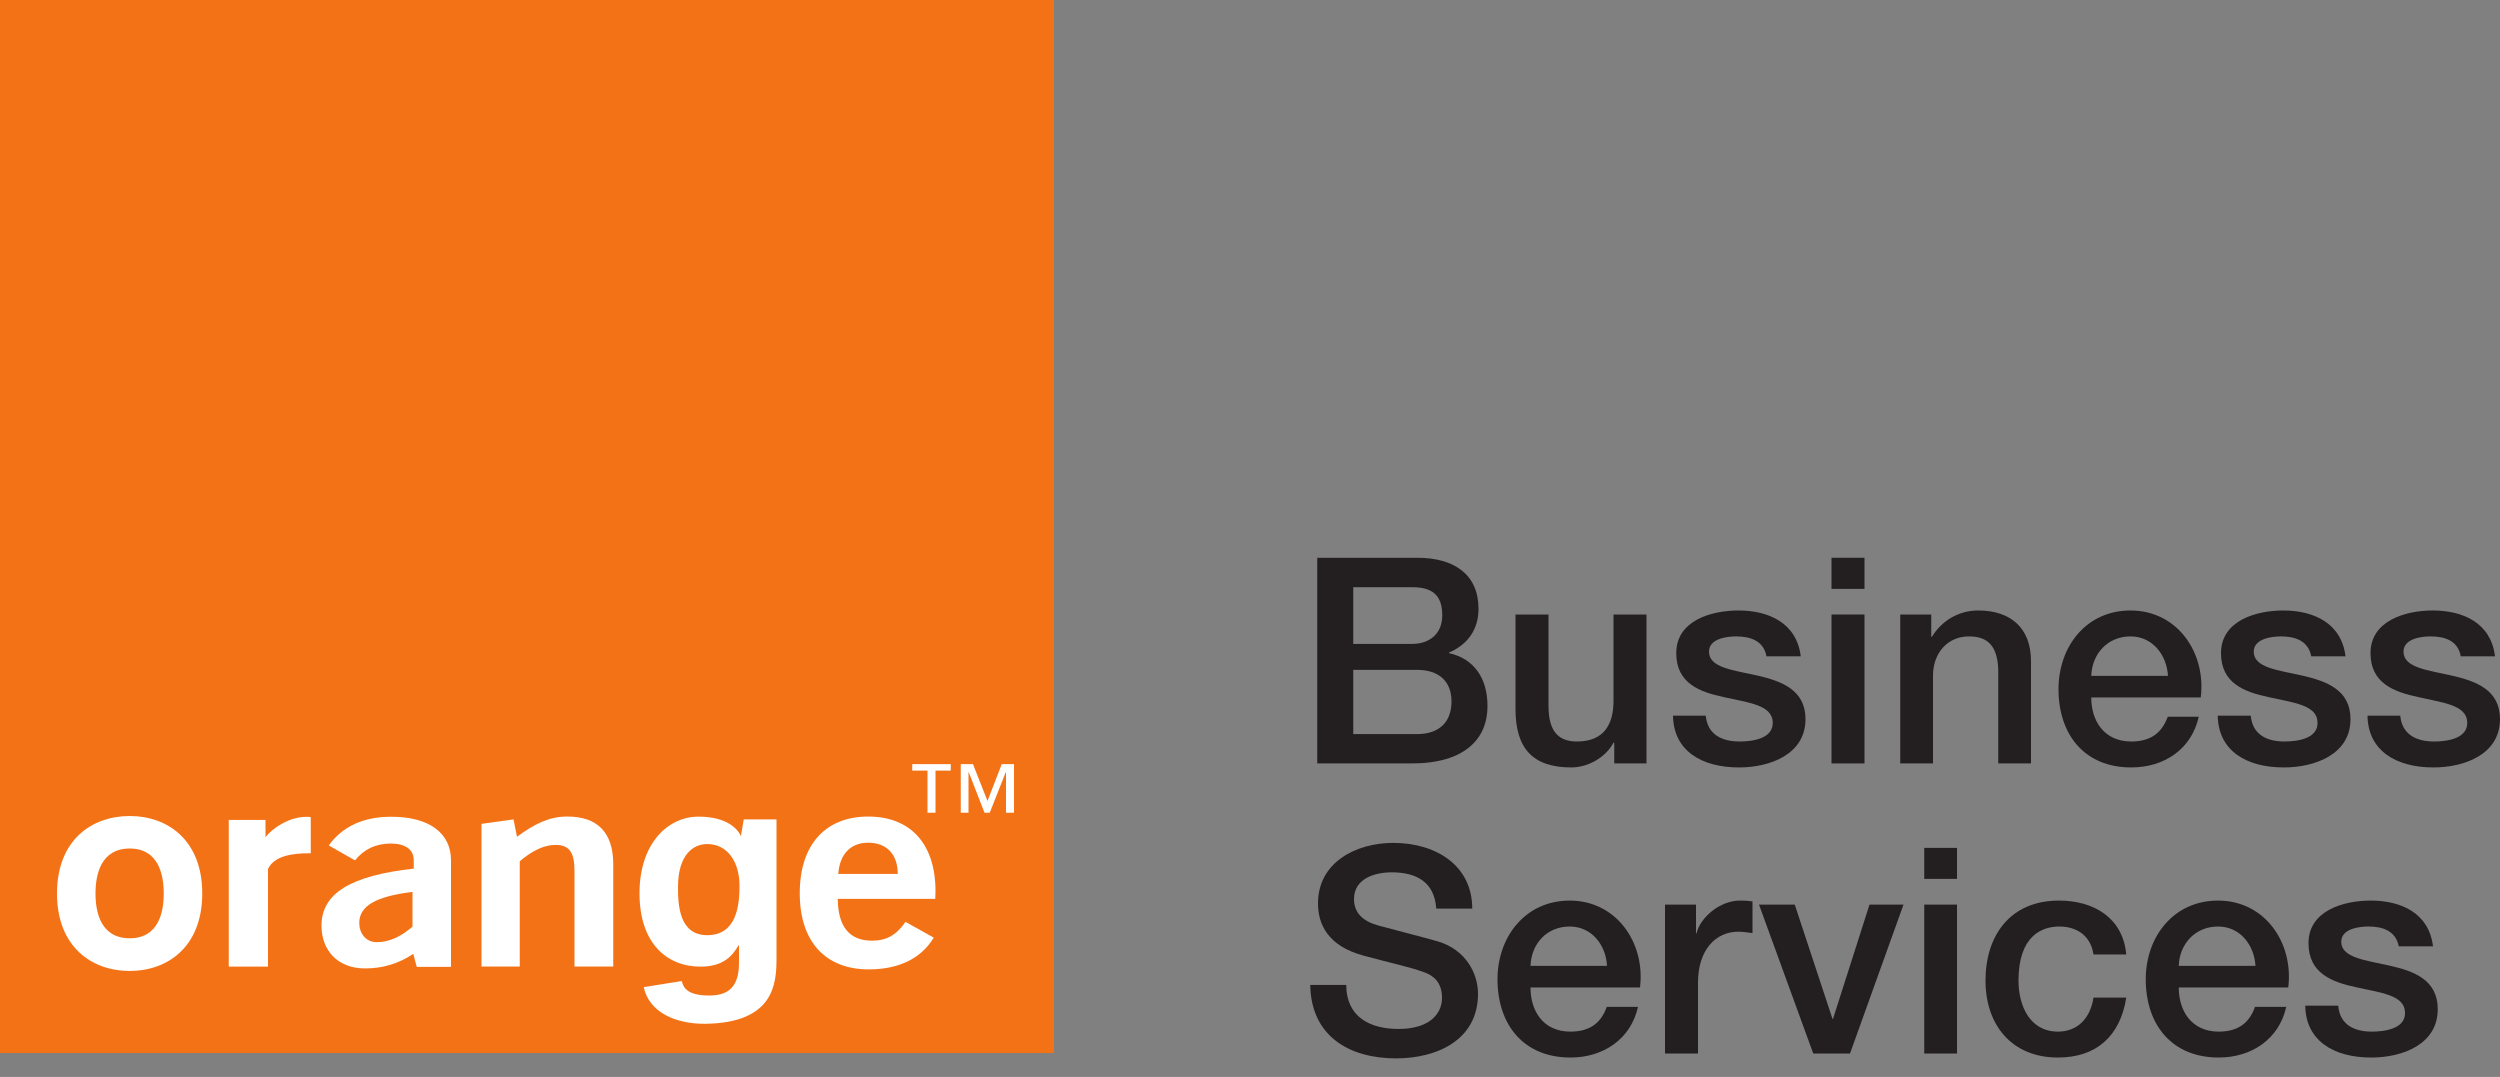 <svg width="130" height="56" viewBox="0 0 130 56" fill="none" xmlns="http://www.w3.org/2000/svg">
<rect x="0" y="0" width="130" height="56" fill="#808080" stroke="none"/>
<path d="M70.005 51.217C70.005 52.862 71.214 53.506 72.722 53.506C74.36 53.506 74.984 52.697 74.984 51.894C74.984 51.068 74.529 50.738 74.1 50.573C73.346 50.287 72.371 50.094 70.902 49.692C69.069 49.197 68.536 48.085 68.536 46.979C68.536 44.838 70.512 43.831 72.449 43.831C74.685 43.831 76.557 45.014 76.557 47.249H74.685C74.594 45.867 73.658 45.361 72.371 45.361C71.5 45.361 70.408 45.675 70.408 46.753C70.408 47.502 70.915 47.92 71.682 48.129C71.851 48.179 74.217 48.79 74.776 48.955C76.18 49.373 76.856 50.573 76.856 51.679C76.856 54.079 74.724 55.036 72.592 55.036C70.148 55.036 68.172 53.87 68.133 51.217H70.005Z" fill="#231F20"/>
<path d="M83.564 50.226C83.512 49.147 82.771 48.179 81.627 48.179C80.431 48.179 79.625 49.076 79.586 50.226H83.564ZM79.586 51.349C79.586 52.565 80.236 53.644 81.666 53.644C82.654 53.644 83.252 53.209 83.551 52.356H85.176C84.799 54.046 83.356 54.992 81.666 54.992C79.235 54.992 77.87 53.297 77.87 50.919C77.87 48.718 79.313 46.83 81.627 46.83C84.058 46.83 85.566 49.032 85.28 51.349H79.586Z" fill="#231F20"/>
<path d="M86.58 47.039H88.192V48.536H88.218C88.413 47.711 89.427 46.83 90.48 46.83C90.87 46.83 90.974 46.858 91.13 46.874V48.52C90.883 48.492 90.623 48.448 90.389 48.448C89.219 48.448 88.296 49.39 88.296 51.096V54.783H86.58L86.58 47.039Z" fill="#231F20"/>
<path d="M91.468 47.039H93.327L95.29 52.983H95.316L97.214 47.039H98.982L96.2 54.783H94.289L91.468 47.039Z" fill="#231F20"/>
<path d="M100.061 47.039H101.764V54.783H100.061V47.039ZM100.061 44.09H101.764V45.702H100.061V44.09Z" fill="#231F20"/>
<path d="M108.862 49.632C108.719 48.685 108.03 48.179 107.081 48.179C106.197 48.179 104.962 48.641 104.962 50.991C104.962 52.279 105.534 53.644 107.016 53.644C108.004 53.644 108.693 52.983 108.862 51.877H110.565C110.253 53.88 109.005 54.992 107.016 54.992C104.585 54.992 103.246 53.27 103.246 50.991C103.246 48.657 104.52 46.83 107.068 46.83C108.875 46.83 110.396 47.727 110.565 49.632H108.862Z" fill="#231F20"/>
<path d="M117.286 50.226C117.221 49.147 116.493 48.179 115.336 48.179C114.153 48.179 113.334 49.076 113.295 50.226H117.286ZM113.295 51.349C113.295 52.565 113.958 53.644 115.375 53.644C116.363 53.644 116.961 53.209 117.26 52.356H118.885C118.508 54.046 117.065 54.992 115.375 54.992C112.944 54.992 111.579 53.297 111.579 50.919C111.579 48.718 113.022 46.83 115.336 46.83C117.78 46.83 119.275 49.032 118.989 51.349H113.295Z" fill="#231F20"/>
<path d="M121.589 52.295C121.667 53.286 122.421 53.644 123.331 53.644C123.981 53.644 125.112 53.506 125.06 52.626C125.021 51.729 123.773 51.624 122.525 51.338C121.264 51.068 120.042 50.617 120.042 49.043C120.042 47.353 121.862 46.83 123.279 46.83C124.865 46.83 126.308 47.485 126.516 49.208H124.735C124.579 48.404 123.903 48.179 123.162 48.179C122.668 48.179 121.745 48.294 121.745 48.971C121.745 49.808 123.006 49.929 124.267 50.215C125.515 50.496 126.763 50.947 126.763 52.477C126.763 54.315 124.917 54.992 123.305 54.992C121.355 54.992 119.899 54.123 119.873 52.295H121.589Z" fill="#231F20"/>
<path d="M0 54.756H54.808V0H0V54.756Z" fill="#F47216"/>
<path d="M18.681 47.997C18.681 48.509 19.006 48.993 19.591 48.993C20.215 48.993 20.826 48.729 21.45 48.184V46.379C19.578 46.61 18.681 47.089 18.681 47.997ZM21.489 49.599C20.722 50.121 19.877 50.358 18.98 50.358C17.55 50.358 16.718 49.411 16.718 48.135C16.718 46.434 18.278 45.526 21.515 45.168V44.739C21.515 44.183 21.086 43.864 20.319 43.864C19.539 43.864 18.915 44.167 18.46 44.739L17.095 43.963C17.81 42.972 18.902 42.471 20.345 42.471C22.334 42.471 23.452 43.33 23.452 44.739C23.452 44.739 23.452 50.259 23.452 50.276H21.671L21.489 49.599Z" fill="white"/>
<path d="M25.038 42.84L26.702 42.609L26.884 43.512C27.82 42.824 28.574 42.46 29.497 42.46C31.07 42.46 31.889 43.291 31.889 44.943V50.259H29.874V45.295C29.874 44.359 29.627 43.935 28.899 43.935C28.301 43.935 27.703 44.216 27.027 44.783V50.259H25.038L25.038 42.84Z" fill="white"/>
<path d="M46.683 45.443C46.683 44.42 46.098 43.82 45.149 43.82C44.239 43.82 43.667 44.403 43.589 45.443H46.683ZM45.175 50.408C42.926 50.408 41.587 48.971 41.587 46.451C41.587 43.902 42.939 42.461 45.149 42.461C47.333 42.461 48.646 43.864 48.646 46.346C48.646 46.473 48.633 46.61 48.633 46.742H43.563C43.576 48.19 44.174 48.916 45.344 48.916C46.111 48.916 46.618 48.614 47.086 47.937L48.555 48.757C47.905 49.835 46.748 50.408 45.175 50.408Z" fill="white"/>
<path d="M6.747 44.123C5.239 44.123 4.966 45.482 4.966 46.462C4.966 47.441 5.239 48.79 6.747 48.79C8.242 48.79 8.515 47.441 8.515 46.462C8.515 45.482 8.242 44.123 6.747 44.123ZM6.747 50.49C4.758 50.49 2.964 49.224 2.964 46.462C2.964 43.693 4.758 42.433 6.747 42.433C8.723 42.433 10.517 43.693 10.517 46.462C10.517 49.224 8.723 50.49 6.747 50.49Z" fill="white"/>
<path d="M11.895 42.637H13.806V43.534C14.17 43.049 15.067 42.477 15.899 42.477C15.977 42.477 16.081 42.477 16.159 42.487V44.37C16.133 44.37 16.094 44.37 16.068 44.37C15.197 44.37 14.248 44.507 13.936 45.19V50.264H11.895L11.895 42.637Z" fill="white"/>
<path d="M40.378 42.609V49.835C40.378 51.118 40.274 53.209 36.634 53.237C35.139 53.242 33.748 52.642 33.475 51.332L35.451 51.013C35.542 51.393 35.776 51.767 36.894 51.767C37.921 51.767 38.428 51.266 38.428 50.066V49.186L38.402 49.158C38.077 49.725 37.596 50.265 36.426 50.265C34.658 50.265 33.254 49.032 33.254 46.451C33.254 43.897 34.697 42.466 36.322 42.466C37.843 42.461 38.415 43.159 38.545 43.523L38.519 43.517L38.675 42.609L40.378 42.609ZM36.79 48.63C38.311 48.62 38.454 47.067 38.454 46.054C38.454 44.855 37.856 43.891 36.777 43.891C36.062 43.891 35.256 44.42 35.256 46.137C35.256 47.078 35.321 48.636 36.79 48.63Z" fill="white"/>
<path d="M52.728 42.262H52.312V40.154H52.299L51.467 42.262H51.194L50.375 40.154H50.362V42.262H49.959V39.736H50.596L51.35 41.651L52.091 39.736H52.728L52.728 42.262ZM49.439 40.072H48.646V42.262H48.23V40.072H47.437V39.736H49.439V40.072Z" fill="white"/>
<path d="M70.369 38.173H73.684C74.828 38.173 75.478 37.557 75.478 36.478C75.478 35.432 74.828 34.833 73.684 34.833H70.369V38.173ZM70.369 33.484H73.424C74.334 33.484 74.997 32.961 74.997 31.998C74.997 30.919 74.451 30.534 73.424 30.534H70.369V33.484ZM68.497 29.004H73.697C75.621 29.004 76.882 29.874 76.882 31.657C76.882 32.736 76.323 33.512 75.348 33.935V33.963C76.648 34.249 77.35 35.267 77.35 36.72C77.35 38.399 76.193 39.698 73.411 39.698H68.497V29.004Z" fill="#231F20"/>
<path d="M85.618 39.698H83.941V38.619H83.902C83.486 39.401 82.563 39.907 81.705 39.907C79.677 39.907 78.806 38.889 78.806 36.869V31.954H80.522V36.704C80.522 38.069 81.068 38.558 82.004 38.558C83.421 38.558 83.902 37.645 83.902 36.45V31.954H85.618L85.618 39.698Z" fill="#231F20"/>
<path d="M88.699 37.215C88.79 38.201 89.544 38.558 90.454 38.558C91.104 38.558 92.222 38.426 92.183 37.54C92.131 36.643 90.896 36.539 89.648 36.252C88.387 35.983 87.165 35.537 87.165 33.963C87.165 32.268 88.985 31.745 90.402 31.745C91.988 31.745 93.431 32.405 93.639 34.128H91.858C91.702 33.319 91.026 33.093 90.272 33.093C89.778 33.093 88.868 33.214 88.868 33.886C88.868 34.728 90.129 34.843 91.39 35.13C92.625 35.416 93.886 35.867 93.886 37.392C93.886 39.235 92.027 39.907 90.428 39.907C88.478 39.907 87.022 39.037 86.996 37.215H88.699Z" fill="#231F20"/>
<path d="M95.238 31.954H96.954V39.698H95.238V31.954ZM95.238 29.004H96.954V30.622H95.238V29.004Z" fill="#231F20"/>
<path d="M98.813 31.954H100.425V33.093L100.451 33.126C100.971 32.268 101.855 31.745 102.869 31.745C104.546 31.745 105.612 32.648 105.612 34.381V39.698H103.909V34.833C103.87 33.616 103.389 33.093 102.388 33.093C101.244 33.093 100.516 33.99 100.516 35.13V39.698H98.813L98.813 31.954Z" fill="#231F20"/>
<path d="M112.736 35.146C112.671 34.068 111.943 33.093 110.786 33.093C109.603 33.093 108.784 33.99 108.745 35.146H112.736ZM108.745 36.269C108.745 37.48 109.408 38.558 110.825 38.558C111.813 38.558 112.411 38.129 112.723 37.27H114.335C113.958 38.966 112.528 39.907 110.825 39.907C108.407 39.907 107.042 38.217 107.042 35.834C107.042 33.633 108.472 31.745 110.786 31.745C113.23 31.745 114.725 33.946 114.439 36.269H108.745Z" fill="#231F20"/>
<path d="M117.039 37.215C117.13 38.201 117.871 38.558 118.794 38.558C119.431 38.558 120.562 38.426 120.51 37.54C120.471 36.643 119.223 36.539 117.975 36.252C116.714 35.983 115.492 35.537 115.492 33.963C115.492 32.268 117.325 31.745 118.729 31.745C120.315 31.745 121.758 32.405 121.966 34.128H120.185C120.029 33.319 119.353 33.093 118.612 33.093C118.118 33.093 117.195 33.214 117.195 33.886C117.195 34.728 118.456 34.843 119.717 35.13C120.965 35.416 122.226 35.867 122.226 37.392C122.226 39.235 120.367 39.907 118.755 39.907C116.805 39.907 115.349 39.037 115.323 37.215H117.039Z" fill="#231F20"/>
<path d="M124.813 37.215C124.904 38.201 125.658 38.558 126.568 38.558C127.218 38.558 128.336 38.426 128.297 37.54C128.245 36.643 126.997 36.539 125.762 36.252C124.501 35.983 123.266 35.537 123.266 33.963C123.266 32.268 125.099 31.745 126.503 31.745C128.102 31.745 129.532 32.405 129.74 34.128H127.959C127.816 33.319 127.14 33.093 126.386 33.093C125.892 33.093 124.982 33.214 124.982 33.886C124.982 34.728 126.243 34.843 127.491 35.13C128.739 35.416 130 35.867 130 37.392C130 39.235 128.141 39.907 126.542 39.907C124.592 39.907 123.136 39.037 123.11 37.215H124.813Z" fill="#231F20"/>
</svg>
